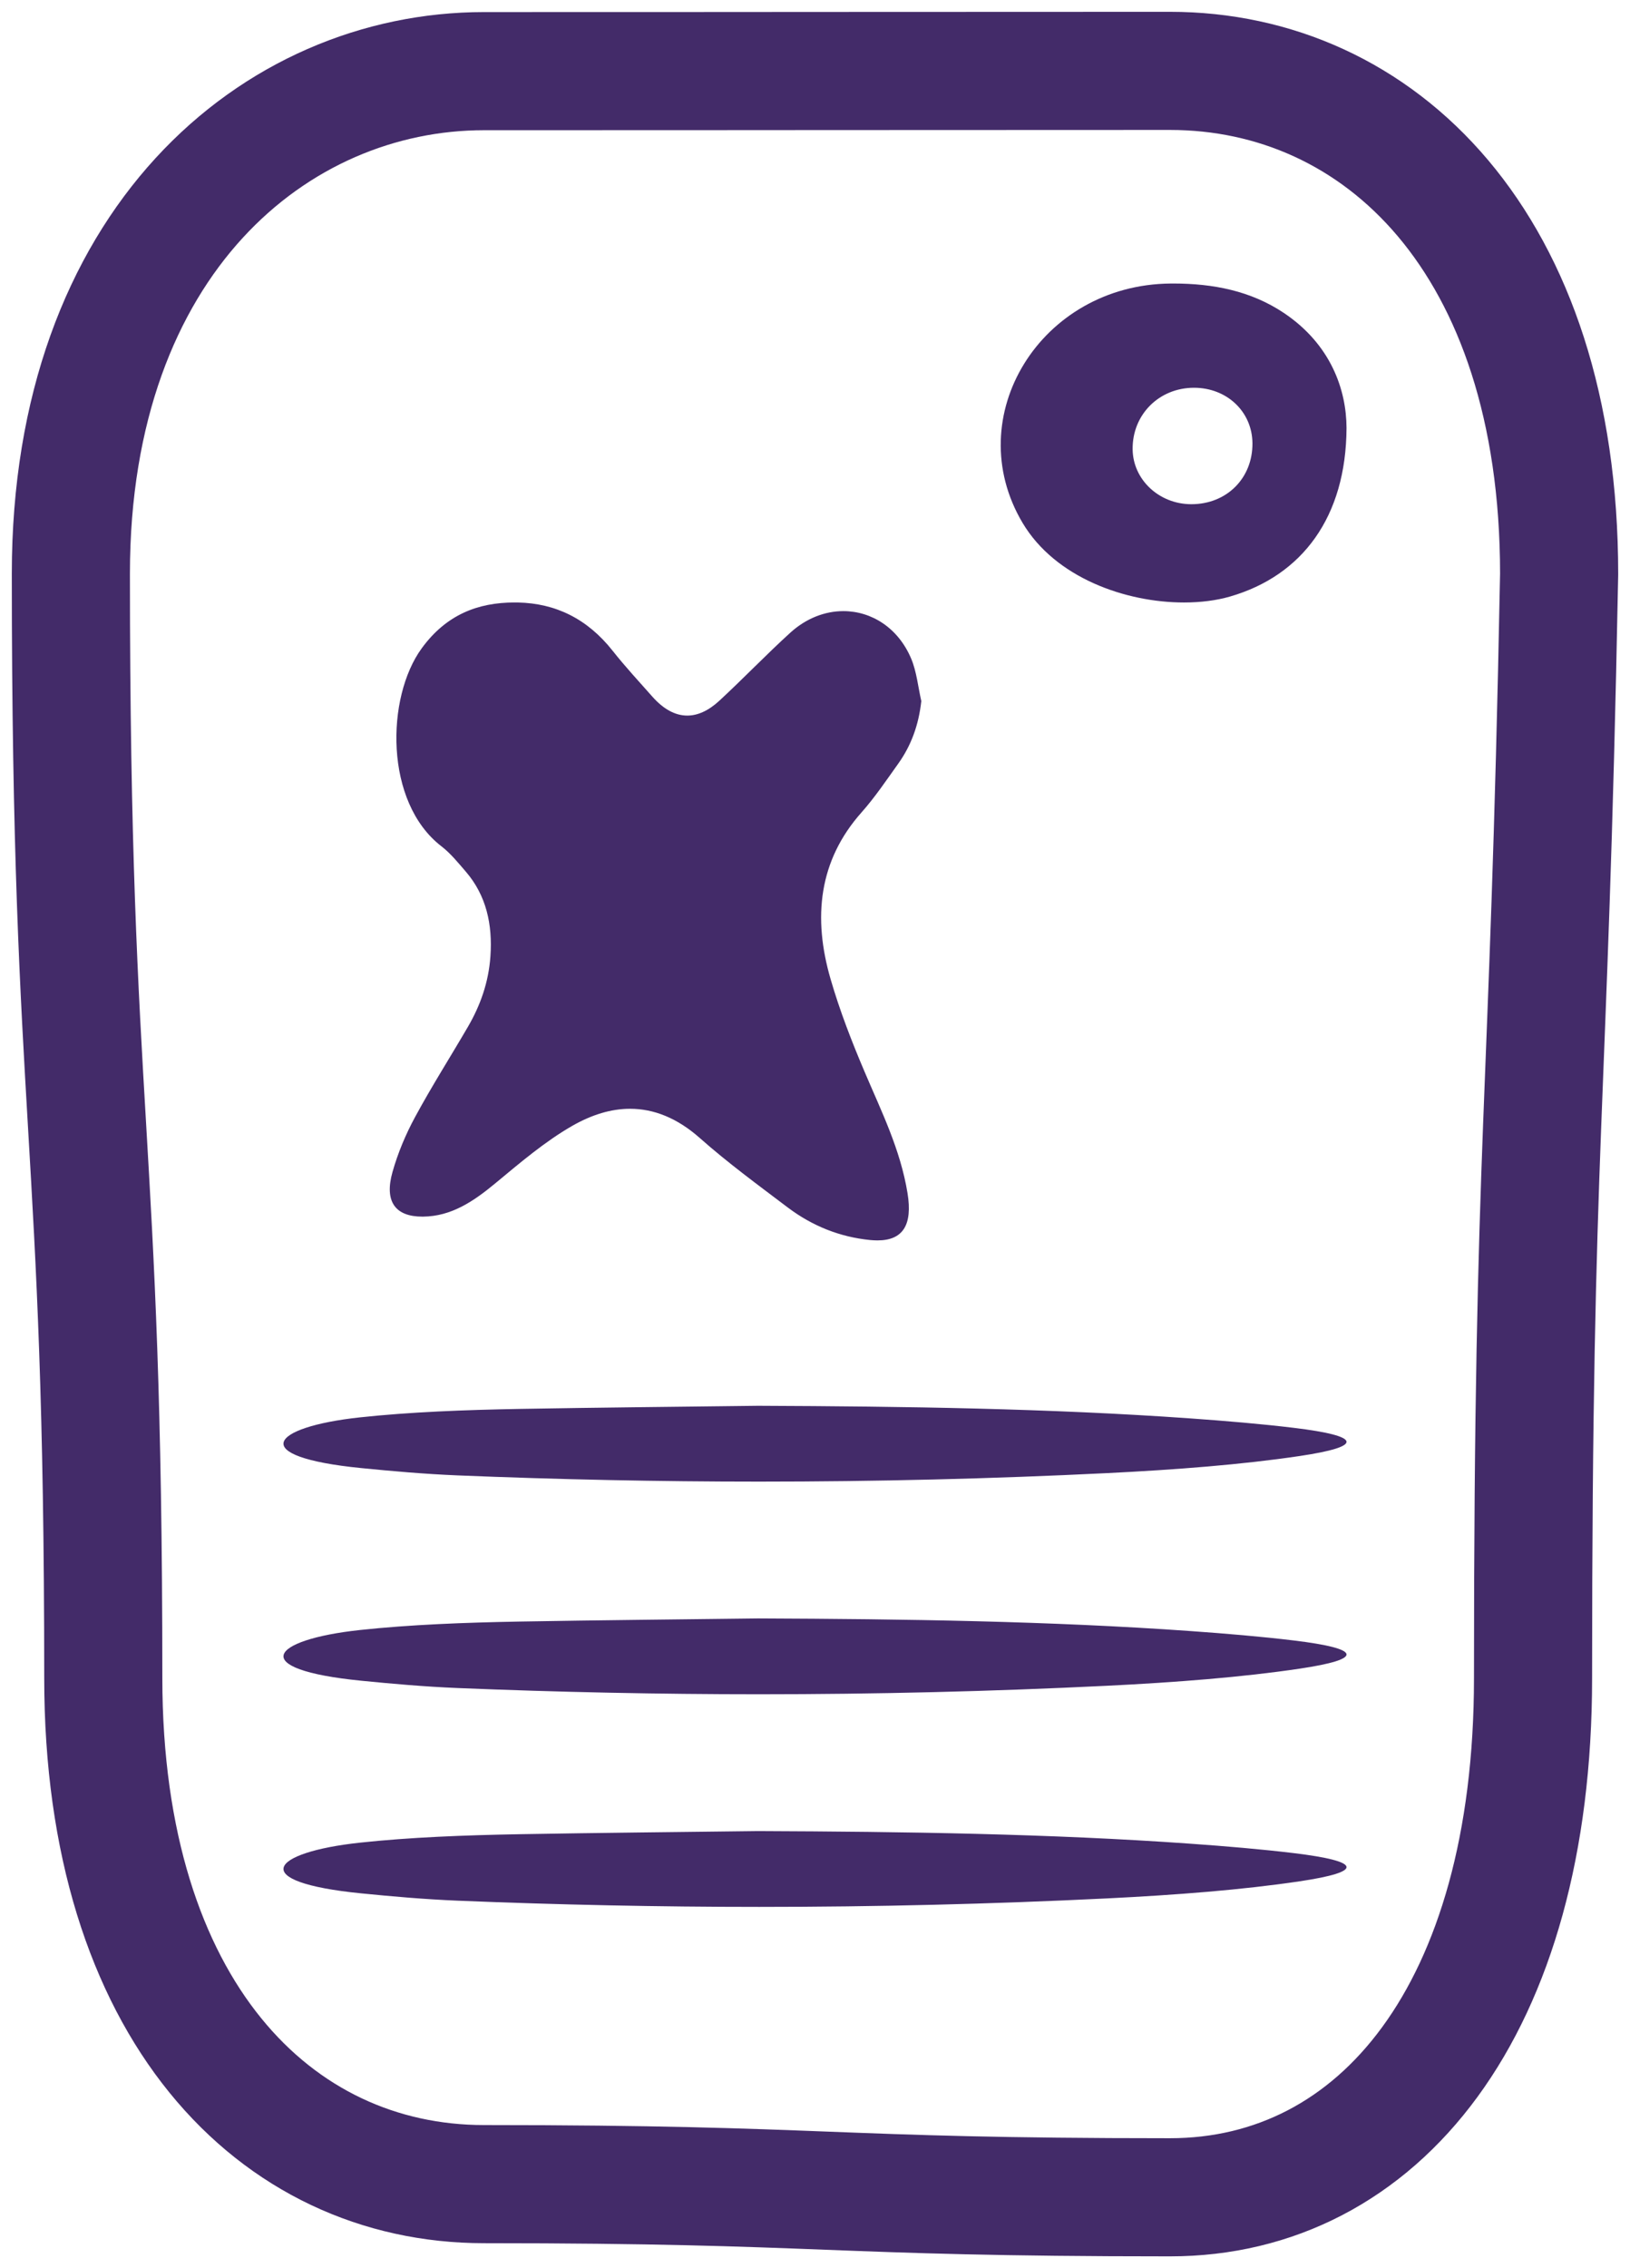 <?xml version="1.0" encoding="utf-8" standalone="no"?>
<!DOCTYPE svg PUBLIC "-//W3C//DTD SVG 1.1//EN" "http://www.w3.org/Graphics/SVG/1.1/DTD/svg11.dtd">
<svg xmlns="http://www.w3.org/2000/svg" xmlns:xl="http://www.w3.org/1999/xlink" version="1.1" viewBox="57 57 138 192" width="138pt" height="16pc" xmlns:dc="http://purl.org/dc/elements/1.1/"><defs/><g stroke="none" stroke-opacity="1" stroke-dasharray="none" fill="none" fill-opacity="1"><title>Canvas 1</title><g><title>Layer 1</title><path d="M 156.054 63 C 127.016 63 127.016 63.022 97.983 63.022 C 80.285 63.022 63 77.498 63 105.555 C 63 152.301 65.744 152.301 65.744 199.048 C 65.744 227.098 80.285 241.886 97.983 241.886 C 127.016 241.886 127.016 243 156.054 243 C 173.747 243 186.791 227.098 186.791 199.048 C 186.791 152.301 188.107 152.33 189 105.591 C 189 77.534 173.747 63 156.054 63 Z" stroke="#432b69" stroke-linecap="round" stroke-linejoin="round" stroke-width="10"/><path d="M 121.173 176 C 114.454 176.085 107.721 176.145 101.022 176.264 C 96.328 176.348 91.704 176.525 87.478 176.98 C 79.826 177.804 77.866 180.309 87.593 181.274 C 90.18 181.531 92.919 181.775 95.743 181.892 C 104.259 182.241 112.776 182.418 121.276 182.418 C 131.118 182.418 140.937 182.181 150.712 181.7 C 156.565 181.412 162.183 180.975 167.04 180.251 C 172.462 179.443 172.344 178.566 166.516 177.864 C 163.794 177.536 160.774 177.28 157.747 177.066 C 145.95 176.228 133.633 176.049 121.173 176 Z" fill="#432b69"/><path d="M 121.173 194 C 114.454 194.085 107.721 194.145 101.022 194.264 C 96.328 194.348 91.704 194.525 87.478 194.98 C 79.826 195.804 77.866 198.309 87.593 199.274 C 90.18 199.531 92.919 199.775 95.743 199.892 C 104.259 200.241 112.776 200.418 121.276 200.418 C 131.118 200.418 140.937 200.181 150.712 199.7 C 156.565 199.412 162.183 198.975 167.04 198.251 C 172.462 197.443 172.344 196.566 166.516 195.864 C 163.794 195.536 160.774 195.28 157.747 195.066 C 145.95 194.228 133.633 194.049 121.173 194 Z" fill="#432b69"/><path d="M 121.173 212 C 114.454 212.085 107.721 212.145 101.022 212.264 C 96.328 212.348 91.704 212.525 87.478 212.98 C 79.826 213.804 77.866 216.309 87.593 217.274 C 90.18 217.531 92.919 217.775 95.743 217.892 C 104.259 218.241 112.776 218.418 121.276 218.418 C 131.118 218.418 140.937 218.181 150.712 217.7 C 156.565 217.412 162.183 216.975 167.04 216.251 C 172.462 215.443 172.344 214.566 166.516 213.864 C 163.794 213.536 160.774 213.28 157.747 213.066 C 145.95 212.228 133.633 212.049 121.173 212 Z" fill="#432b69"/><path d="M 100.557 108 C 97.48 108 94.788 109.017 92.701 111.883 C 89.677 116.029 89.53 124.907 94.369 128.636 C 95.139 129.228 95.791 130.035 96.447 130.796 C 98.16 132.791 98.713 135.238 98.52 137.961 C 98.366 140.151 97.668 142.111 96.617 143.917 C 95.129 146.472 93.545 148.958 92.134 151.57 C 91.352 153.014 90.686 154.593 90.23 156.21 C 89.519 158.728 90.481 159.987 92.751 159.987 L 92.816 159.987 C 95.203 159.964 97.075 158.709 98.929 157.171 C 101.031 155.428 103.145 153.623 105.456 152.299 C 107.096 151.363 108.732 150.856 110.346 150.858 C 112.353 150.858 114.331 151.637 116.245 153.332 C 118.624 155.44 121.174 157.305 123.687 159.208 C 125.793 160.796 128.121 161.712 130.658 161.968 C 130.883 161.988 131.092 162 131.29 162 C 133.429 162 134.275 160.711 133.834 158.008 C 133.232 154.298 131.612 151.058 130.195 147.717 C 129.115 145.178 128.103 142.575 127.327 139.905 C 125.797 134.668 126.315 129.842 129.946 125.762 C 131.072 124.492 132.05 123.039 133.054 121.633 C 134.135 120.118 134.777 118.384 135 116.347 C 134.727 115.153 134.607 113.869 134.15 112.771 C 133.052 110.154 130.792 108.731 128.401 108.731 C 126.862 108.731 125.27 109.321 123.905 110.562 C 121.864 112.418 119.934 114.438 117.905 116.313 C 116.99 117.159 116.077 117.574 115.186 117.574 C 114.165 117.574 113.171 117.032 112.225 115.965 C 111.095 114.687 109.935 113.437 108.87 112.091 C 106.717 109.363 104.018 108.067 100.847 108.002 C 100.75 108.002 100.655 108 100.557 108 Z" fill="#432b69"/><path d="M 157.867 99.681 L 157.829 99.681 C 155.12 99.664 152.923 97.599 152.892 95.041 C 152.853 92.106 155.122 89.826 158.084 89.824 L 158.089 89.824 C 160.874 89.824 163.01 91.849 163.035 94.512 C 163.062 97.48 160.856 99.681 157.867 99.681 M 156.338 81 C 156.262 81 156.182 81.001 156.107 81.001 C 145.094 81.092 138.226 92.275 143.575 101.263 C 146.346 105.92 152.311 108 157.243 108 C 158.662 108 159.996 107.828 161.144 107.495 C 167.244 105.727 170.966 100.765 171 93.227 C 170.991 90.012 169.685 86.165 165.695 83.491 C 162.899 81.62 159.704 81 156.338 81" fill="#432b69"/></g></g></svg>
